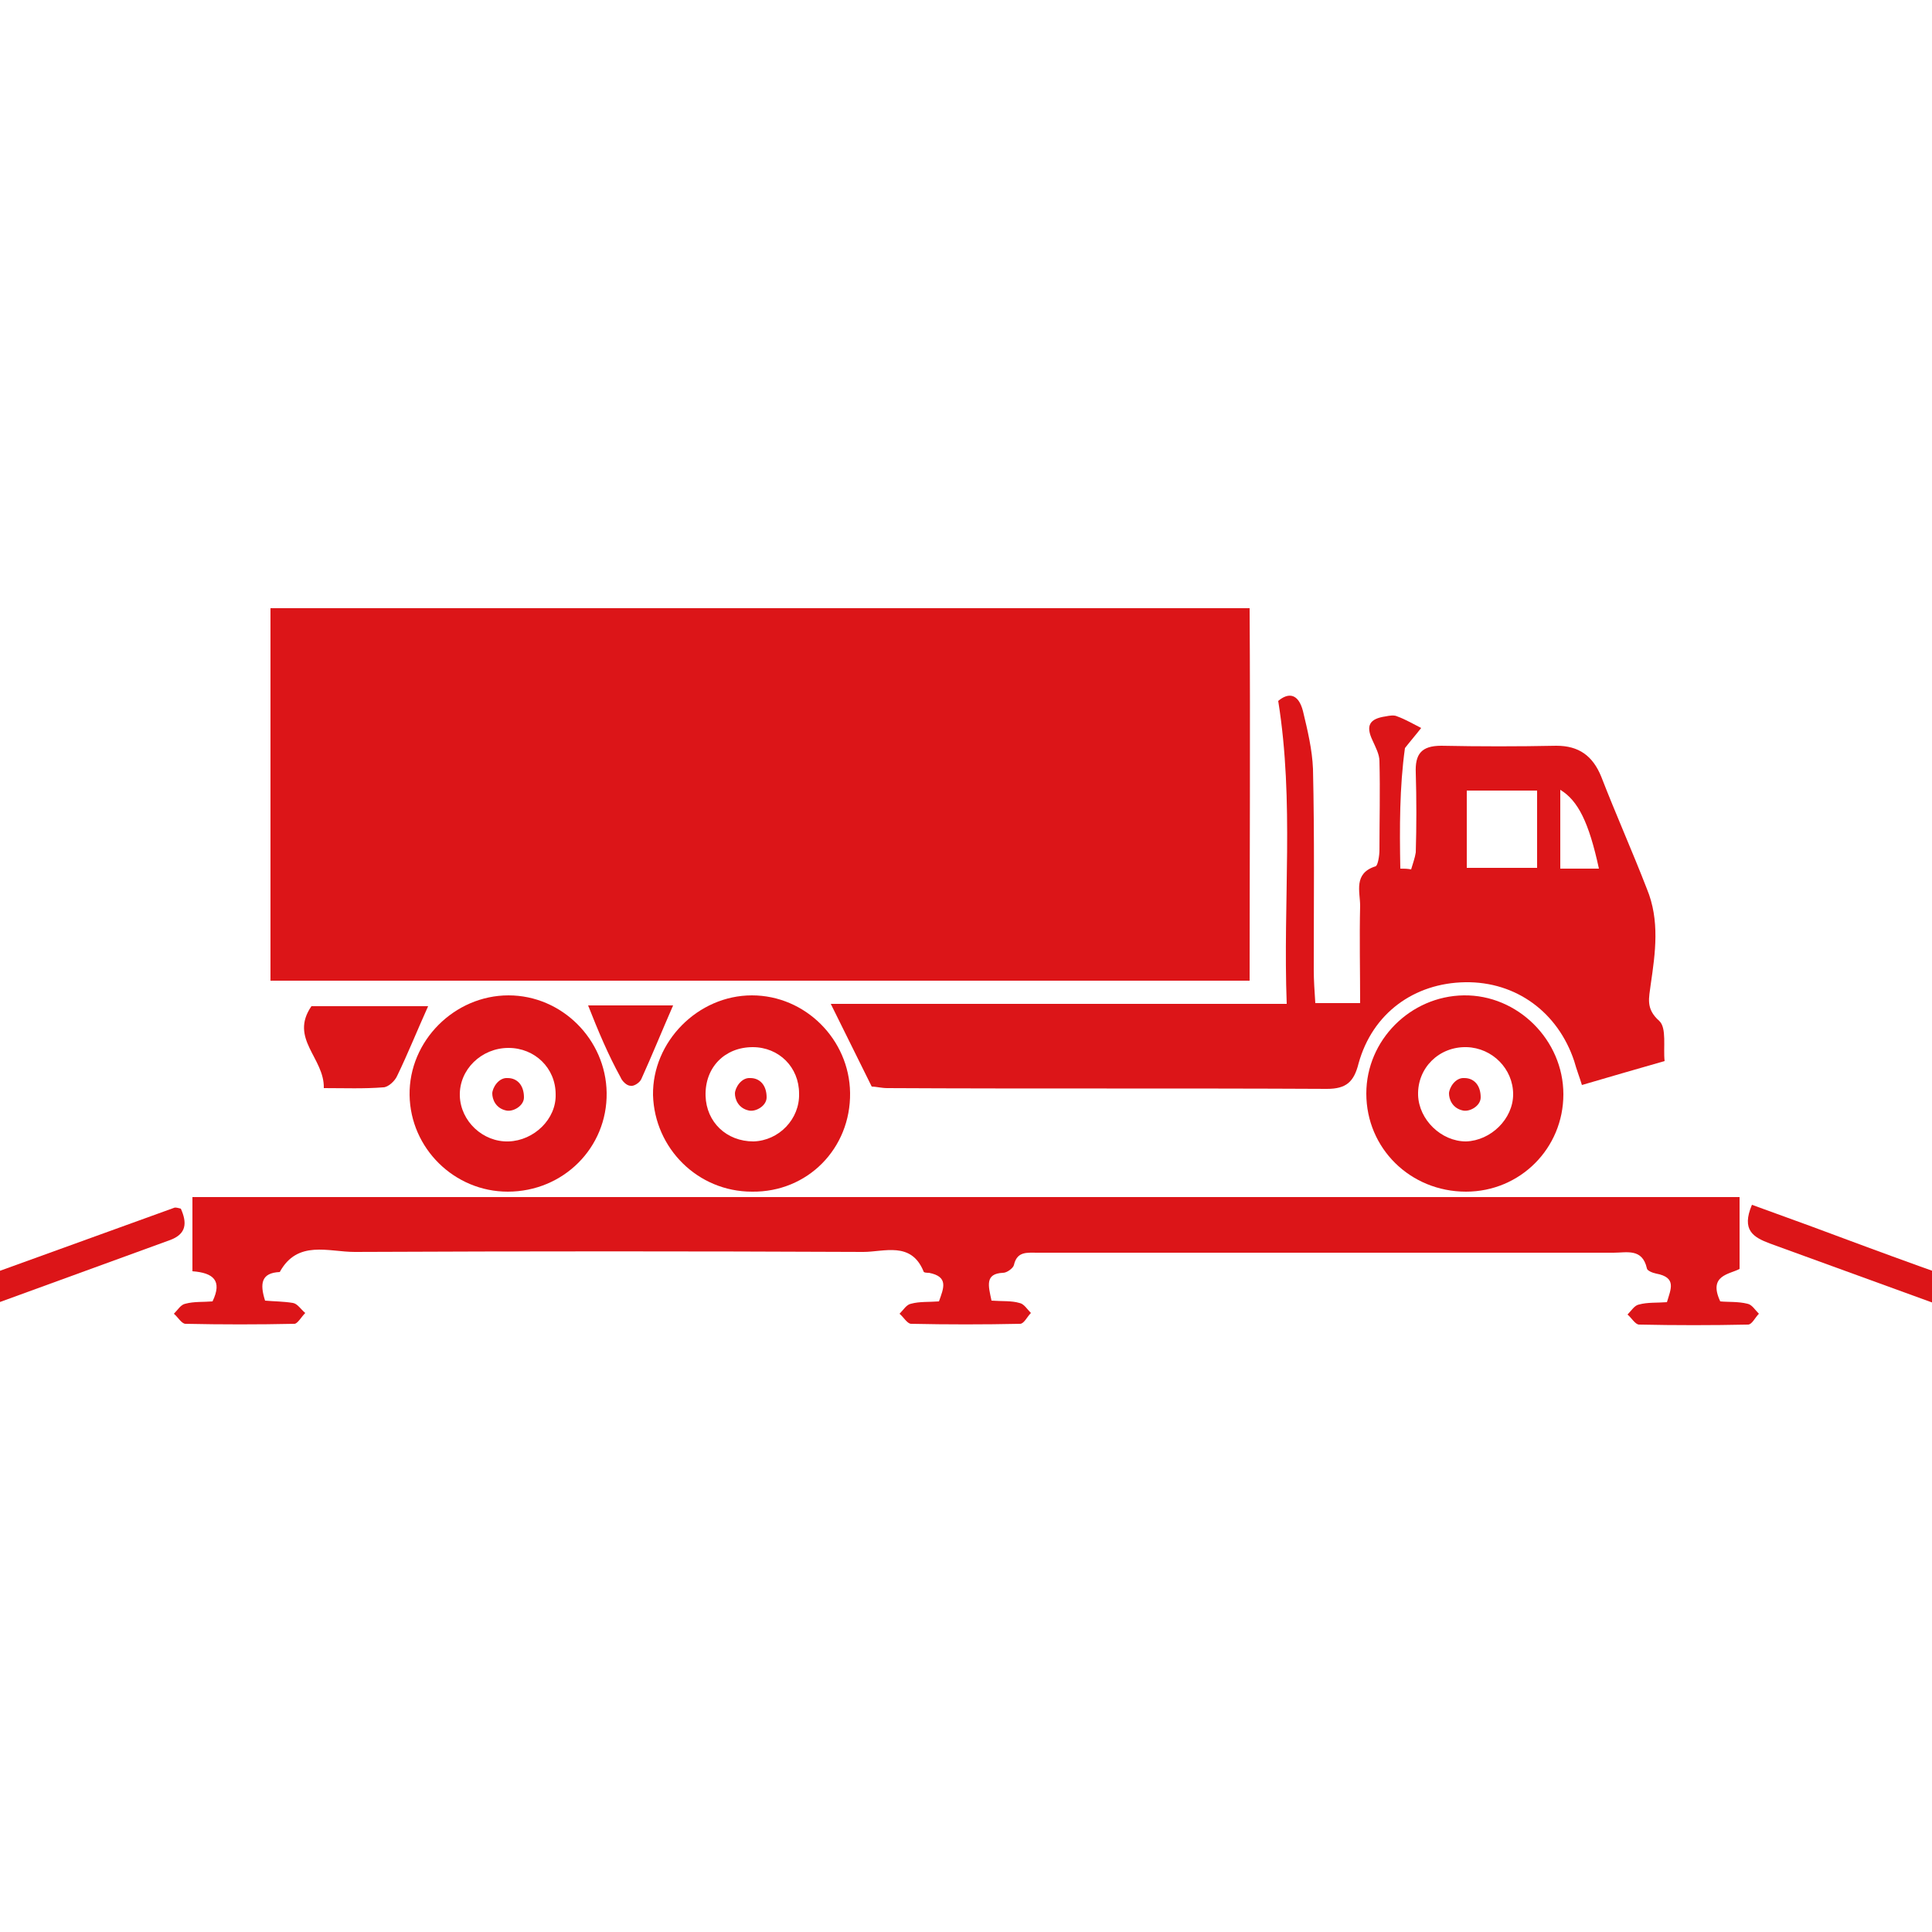 <?xml version="1.0" encoding="utf-8"?>
<!-- Generator: Adobe Illustrator 28.0.0, SVG Export Plug-In . SVG Version: 6.00 Build 0)  -->
<svg version="1.1" id="Layer_1" xmlns="http://www.w3.org/2000/svg" xmlns:xlink="http://www.w3.org/1999/xlink" x="0px" y="0px"
	 viewBox="0 0 25 25" style="enable-background:new 0 0 25 25;" xml:space="preserve">
<style type="text/css">
	.st0{fill:#DC1518;}
</style>
<g>
	<g>
		<path class="st0" d="M16.17,12.69c-4.27,0-8.45,0-12.67,0c0-1.61,0-3.2,0-4.82c4.22,0,8.42,0,12.67,0
			C16.18,9.5,16.17,11.09,16.17,12.69z"/>
		<path class="st0" d="M16.65,12.99c-0.05-1.33,0.1-2.61-0.11-3.92c0.13-0.11,0.26-0.1,0.32,0.13c0.06,0.25,0.12,0.5,0.13,0.75
			c0.02,0.87,0.01,1.73,0.01,2.6c0,0.14,0.01,0.27,0.02,0.43c0.2,0,0.36,0,0.58,0c0-0.43-0.01-0.84,0-1.26
			c0-0.18-0.09-0.42,0.2-0.51c0.03-0.01,0.05-0.14,0.05-0.21c0-0.38,0.01-0.76,0-1.15c0-0.09-0.05-0.18-0.09-0.27
			c-0.09-0.19-0.04-0.28,0.17-0.31c0.05-0.01,0.11-0.02,0.15,0c0.11,0.04,0.21,0.1,0.31,0.15c-0.07,0.09-0.14,0.17-0.21,0.26
			c-0.07,0.5-0.07,1.03-0.06,1.56c0.05,0,0.09,0,0.14,0.01c0.02-0.07,0.05-0.15,0.06-0.22c0.01-0.34,0.01-0.69,0-1.03
			c-0.01-0.24,0.07-0.35,0.33-0.35c0.5,0.01,0.99,0.01,1.49,0c0.29,0,0.47,0.13,0.58,0.4c0.19,0.49,0.4,0.96,0.59,1.45
			c0.17,0.41,0.11,0.83,0.05,1.24c-0.02,0.17-0.07,0.31,0.11,0.47c0.1,0.09,0.05,0.35,0.07,0.52c-0.38,0.11-0.7,0.2-1.07,0.31
			c-0.03-0.1-0.07-0.2-0.1-0.31c-0.21-0.63-0.75-1.03-1.41-1.02c-0.66,0.01-1.2,0.4-1.38,1.05c-0.06,0.24-0.16,0.33-0.41,0.33
			c-1.9-0.01-3.8,0-5.69-0.01c-0.07,0-0.15-0.02-0.2-0.02c-0.18-0.36-0.34-0.69-0.53-1.07C12.68,12.99,14.64,12.99,16.65,12.99z
			 M18.98,10.23c0,0.35,0,0.68,0,1c0.32,0,0.61,0,0.91,0c0-0.34,0-0.66,0-1C19.58,10.23,19.3,10.23,18.98,10.23z M20.69,11.24
			c-0.13-0.6-0.27-0.88-0.5-1.02c0,0.35,0,0.68,0,1.02C20.36,11.24,20.51,11.24,20.69,11.24z"/>
		<path class="st0" d="M12.83,16.83c0.14,0.01,0.26,0,0.36,0.03c0.06,0.01,0.1,0.08,0.15,0.13c-0.05,0.05-0.09,0.14-0.14,0.14
			c-0.47,0.01-0.94,0.01-1.41,0c-0.05,0-0.1-0.09-0.15-0.13c0.05-0.05,0.09-0.12,0.15-0.13c0.11-0.03,0.23-0.02,0.36-0.03
			c0.06-0.17,0.13-0.32-0.13-0.37c-0.02,0-0.07,0-0.07-0.02c-0.16-0.39-0.51-0.25-0.78-0.25c-2.19-0.01-4.38-0.01-6.58,0
			c-0.34,0-0.74-0.16-0.97,0.26c-0.24,0.01-0.26,0.15-0.19,0.37c0.11,0.01,0.24,0.01,0.36,0.03c0.06,0.01,0.1,0.08,0.16,0.13
			c-0.05,0.05-0.1,0.14-0.14,0.14c-0.47,0.01-0.94,0.01-1.41,0c-0.05,0-0.1-0.09-0.15-0.13c0.05-0.05,0.09-0.12,0.15-0.13
			c0.11-0.03,0.23-0.02,0.35-0.03c0.13-0.27,0.01-0.37-0.26-0.39c0-0.32,0-0.62,0-0.96c6.67,0,13.33,0,20.02,0c0,0.31,0,0.6,0,0.93
			c-0.13,0.07-0.41,0.08-0.25,0.42c0.1,0.01,0.23,0,0.35,0.03c0.06,0.01,0.1,0.08,0.15,0.13c-0.05,0.05-0.09,0.14-0.14,0.14
			c-0.47,0.01-0.94,0.01-1.41,0c-0.05,0-0.1-0.09-0.15-0.13c0.05-0.05,0.09-0.12,0.15-0.13c0.11-0.03,0.23-0.02,0.36-0.03
			c0.05-0.17,0.13-0.32-0.14-0.37c-0.05-0.01-0.12-0.04-0.12-0.07c-0.06-0.26-0.26-0.2-0.43-0.2c-2.19,0-4.38,0-6.58,0
			c-0.29,0-0.59,0-0.88,0c-0.13,0-0.26-0.02-0.3,0.16c-0.01,0.04-0.09,0.1-0.14,0.1C12.74,16.48,12.79,16.64,12.83,16.83z"/>
		<path class="st0" d="M18.97,15.42c-0.72,0-1.29-0.56-1.29-1.27c0-0.69,0.57-1.26,1.26-1.27c0.7-0.01,1.29,0.58,1.29,1.28
			C20.23,14.86,19.67,15.42,18.97,15.42z M19.58,14.16c0-0.33-0.27-0.6-0.6-0.61c-0.36-0.01-0.64,0.27-0.63,0.62
			c0.01,0.32,0.3,0.6,0.62,0.6C19.29,14.76,19.58,14.48,19.58,14.16z"/>
		<path class="st0" d="M7.85,14.14c0.01,0.71-0.56,1.28-1.28,1.28c-0.69,0-1.26-0.56-1.27-1.25c-0.01-0.7,0.58-1.29,1.28-1.29
			C7.27,12.88,7.84,13.45,7.85,14.14z M7.19,14.16c0-0.34-0.27-0.6-0.61-0.6c-0.35,0-0.64,0.28-0.63,0.62
			c0.01,0.33,0.3,0.6,0.63,0.59C6.91,14.76,7.2,14.48,7.19,14.16z"/>
		<path class="st0" d="M11,14.14c0.01,0.72-0.55,1.29-1.27,1.28c-0.7,0-1.26-0.56-1.28-1.25c-0.01-0.69,0.58-1.29,1.28-1.29
			C10.42,12.88,10.99,13.45,11,14.14z M10.34,14.15c0-0.34-0.26-0.6-0.6-0.6c-0.36,0-0.62,0.26-0.61,0.63
			c0.01,0.34,0.27,0.59,0.62,0.59C10.08,14.76,10.35,14.48,10.34,14.15z"/>
		<path class="st0" d="M4.03,13.02c0.52,0,1.03,0,1.51,0c-0.14,0.31-0.26,0.61-0.4,0.9c-0.03,0.07-0.12,0.15-0.18,0.15
			c-0.25,0.02-0.5,0.01-0.77,0.01C4.2,13.69,3.74,13.44,4.03,13.02z"/>
		<path class="st0" d="M-0.72,17.11c-0.1-0.25-0.07-0.38,0.15-0.46c0.94-0.34,1.88-0.68,2.82-1.02c0.02-0.01,0.05,0,0.09,0.01
			c0.08,0.18,0.08,0.33-0.15,0.41C1.23,16.4,0.27,16.75-0.72,17.11z"/>
		<path class="st0" d="M22.67,15.59c0.5,0.18,0.99,0.36,1.47,0.54c0.46,0.17,0.93,0.34,1.39,0.5c0.23,0.08,0.3,0.21,0.19,0.45
			c-0.06-0.01-0.12-0.01-0.18-0.03c-0.88-0.32-1.76-0.64-2.64-0.96C22.69,16.01,22.53,15.92,22.67,15.59z"/>
		<path class="st0" d="M7.61,13.01c0.35,0,0.73,0,1.1,0c-0.14,0.32-0.27,0.64-0.41,0.95c-0.02,0.05-0.1,0.1-0.14,0.09
			c-0.05,0-0.11-0.06-0.13-0.11C7.87,13.65,7.74,13.34,7.61,13.01z"/>
		<path class="st0" d="M6.78,14.2c0,0.11-0.14,0.19-0.23,0.17c-0.14-0.03-0.18-0.15-0.18-0.22c0-0.07,0.08-0.21,0.2-0.2
			C6.69,13.95,6.78,14.04,6.78,14.2z"/>
		<path class="st0" d="M9.92,14.2c0,0.11-0.14,0.19-0.23,0.17c-0.14-0.03-0.18-0.15-0.18-0.22c0-0.07,0.08-0.21,0.2-0.2
			C9.83,13.95,9.92,14.04,9.92,14.2z"/>
		<path class="st0" d="M19.16,14.2c0,0.11-0.14,0.19-0.23,0.17c-0.14-0.03-0.18-0.15-0.18-0.22c0-0.07,0.08-0.21,0.2-0.2
			C19.07,13.95,19.16,14.04,19.16,14.2z"/>
	</g>
</g>
</svg>
